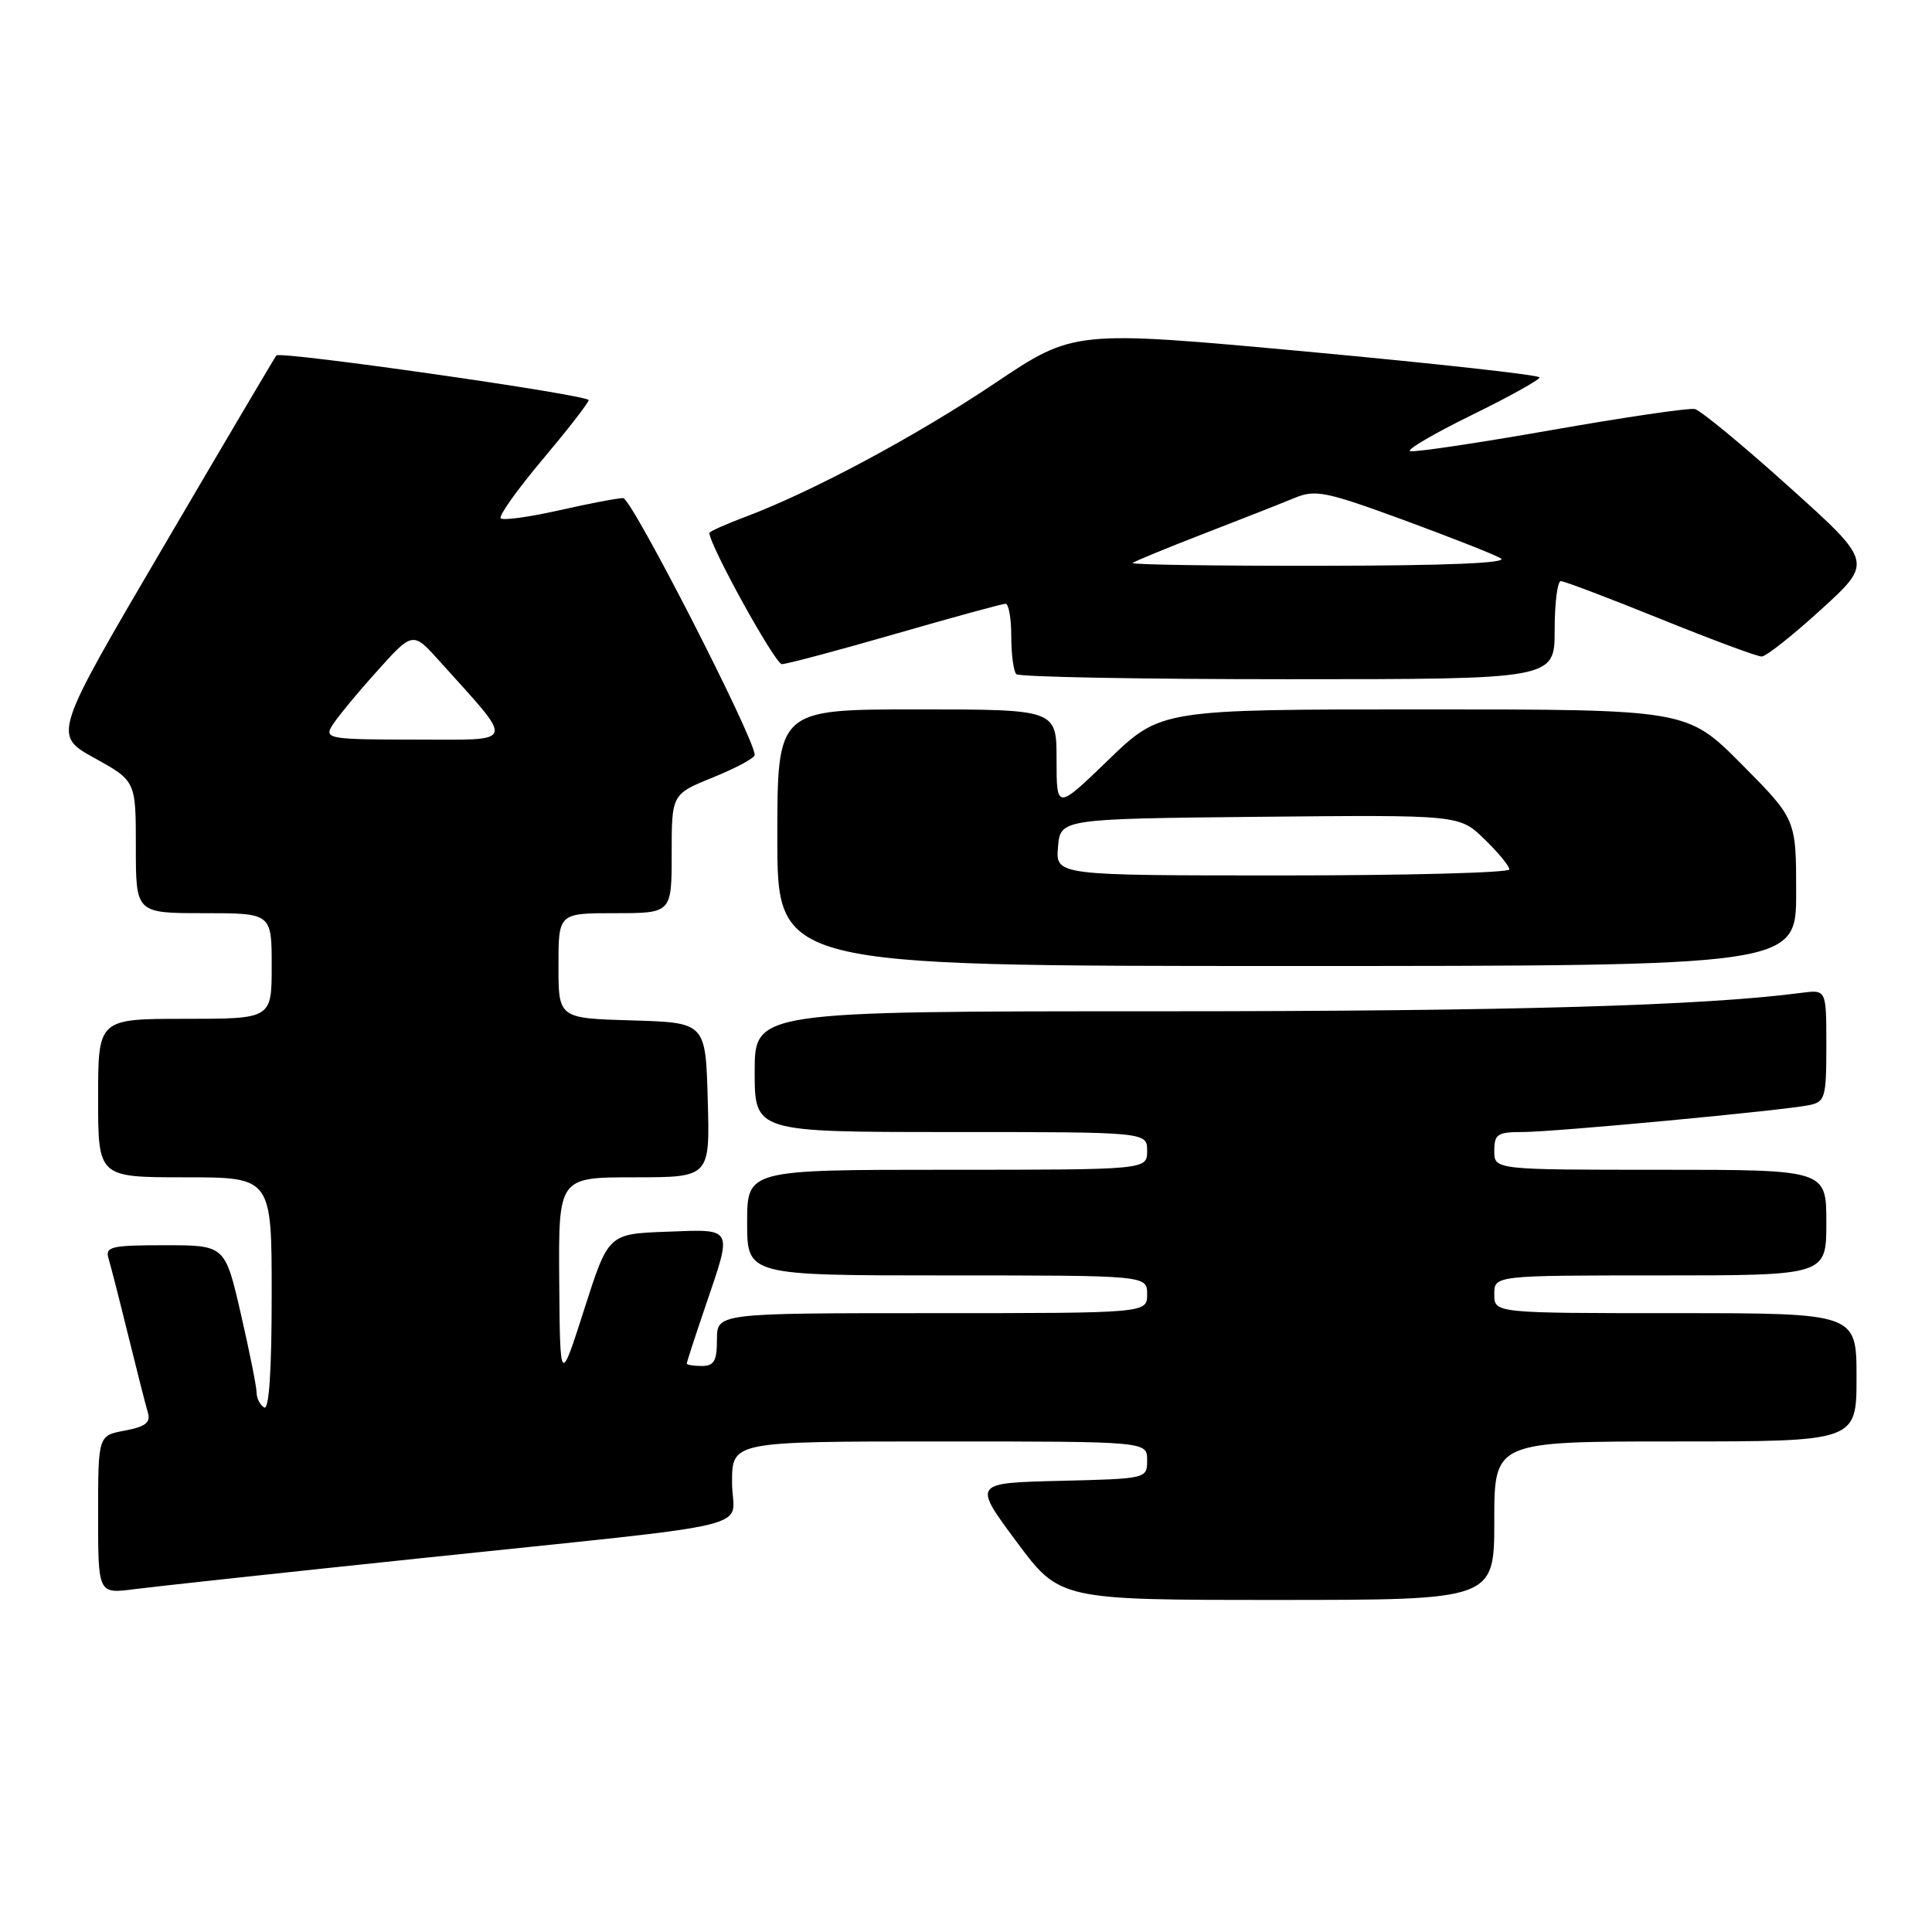 <?xml version="1.0" encoding="UTF-8" standalone="no"?>
<!DOCTYPE svg PUBLIC "-//W3C//DTD SVG 1.1//EN" "http://www.w3.org/Graphics/SVG/1.1/DTD/svg11.dtd" >
<svg xmlns="http://www.w3.org/2000/svg" xmlns:xlink="http://www.w3.org/1999/xlink" version="1.1" viewBox="0 0 256 256">
 <g >
 <path fill="currentColor"
d=" M 198.00 201.50 C 198.00 191.00 198.00 191.00 222.00 191.00 C 246.00 191.00 246.00 191.00 246.00 182.50 C 246.00 174.00 246.00 174.00 222.00 174.00 C 198.00 174.00 198.00 174.00 198.00 171.50 C 198.00 169.00 198.00 169.00 220.00 169.00 C 242.00 169.00 242.00 169.00 242.00 162.00 C 242.00 155.00 242.00 155.00 220.00 155.00 C 198.00 155.00 198.00 155.00 198.00 152.50 C 198.00 150.28 198.42 150.00 201.73 150.00 C 205.94 150.00 236.30 147.15 239.75 146.43 C 241.84 146.00 242.00 145.43 242.00 138.54 C 242.00 131.13 242.00 131.13 238.75 131.55 C 225.85 133.26 200.03 134.00 153.69 134.00 C 100.00 134.00 100.00 134.00 100.00 142.00 C 100.00 150.00 100.00 150.00 126.00 150.00 C 152.00 150.00 152.00 150.00 152.00 152.50 C 152.00 155.00 152.00 155.00 125.50 155.00 C 99.00 155.00 99.00 155.00 99.00 162.00 C 99.00 169.00 99.00 169.00 125.50 169.00 C 152.00 169.00 152.00 169.00 152.00 171.50 C 152.00 174.00 152.00 174.00 123.50 174.00 C 95.00 174.00 95.00 174.00 95.00 177.50 C 95.00 180.33 94.62 181.00 93.00 181.00 C 91.90 181.00 91.00 180.85 91.00 180.68 C 91.00 180.50 92.12 177.04 93.50 173.00 C 97.08 162.49 97.28 162.87 88.31 163.21 C 80.61 163.50 80.61 163.50 77.41 173.50 C 74.21 183.50 74.21 183.50 74.10 169.75 C 74.00 156.00 74.00 156.00 84.03 156.00 C 94.07 156.00 94.07 156.00 93.78 145.75 C 93.50 135.50 93.50 135.50 83.75 135.21 C 74.00 134.93 74.00 134.93 74.00 127.96 C 74.00 121.00 74.00 121.00 81.50 121.00 C 89.00 121.00 89.00 121.00 89.00 113.12 C 89.00 105.23 89.00 105.23 94.50 103.00 C 97.53 101.77 100.00 100.44 100.00 100.03 C 100.00 97.84 83.70 66.00 82.57 66.00 C 81.84 66.00 78.02 66.73 74.08 67.62 C 70.13 68.51 66.66 68.99 66.35 68.68 C 66.04 68.38 68.54 64.87 71.90 60.88 C 75.25 56.89 78.00 53.36 78.00 53.02 C 78.00 52.33 37.15 46.49 36.62 47.10 C 36.43 47.32 29.69 58.73 21.65 72.45 C 7.01 97.39 7.01 97.39 12.51 100.44 C 18.00 103.48 18.00 103.48 18.00 112.24 C 18.00 121.00 18.00 121.00 27.00 121.00 C 36.00 121.00 36.00 121.00 36.00 128.00 C 36.00 135.00 36.00 135.00 24.50 135.00 C 13.00 135.00 13.00 135.00 13.00 145.50 C 13.00 156.00 13.00 156.00 24.50 156.00 C 36.00 156.00 36.00 156.00 36.00 171.56 C 36.00 181.68 35.65 186.90 35.00 186.50 C 34.45 186.16 34.00 185.27 34.00 184.52 C 34.00 183.77 33.06 179.07 31.91 174.08 C 29.82 165.00 29.82 165.00 21.84 165.00 C 14.71 165.00 13.92 165.19 14.38 166.75 C 14.67 167.71 15.85 172.32 17.00 177.00 C 18.15 181.68 19.32 186.26 19.60 187.20 C 19.98 188.49 19.27 189.05 16.55 189.56 C 13.00 190.22 13.00 190.22 13.00 200.71 C 13.00 211.19 13.00 211.19 17.75 210.58 C 20.36 210.24 37.35 208.40 55.50 206.50 C 102.42 201.57 97.00 202.88 97.00 196.44 C 97.00 191.00 97.00 191.00 124.50 191.00 C 152.00 191.00 152.00 191.00 152.00 193.47 C 152.00 195.93 151.99 195.94 140.46 196.22 C 128.92 196.50 128.92 196.50 134.67 204.25 C 140.42 212.00 140.42 212.00 169.21 212.00 C 198.00 212.00 198.00 212.00 198.00 201.50 Z  M 238.00 118.27 C 238.00 108.55 238.00 108.55 230.78 101.27 C 223.55 94.00 223.55 94.00 188.68 94.00 C 153.81 94.00 153.81 94.00 146.90 100.66 C 140.00 107.33 140.00 107.33 140.00 100.66 C 140.00 94.00 140.00 94.00 121.50 94.00 C 103.00 94.00 103.00 94.00 103.00 111.00 C 103.00 128.00 103.00 128.00 170.50 128.00 C 238.00 128.00 238.00 128.00 238.00 118.27 Z  M 206.00 83.50 C 206.00 79.92 206.37 77.00 206.82 77.00 C 207.27 77.00 213.20 79.25 220.00 82.00 C 226.80 84.75 232.84 87.00 233.43 86.99 C 234.02 86.99 237.57 84.17 241.33 80.74 C 248.17 74.50 248.17 74.50 237.05 64.50 C 230.94 59.00 225.32 54.36 224.57 54.20 C 223.81 54.03 215.24 55.29 205.51 57.00 C 195.78 58.71 187.38 59.96 186.85 59.78 C 186.33 59.61 189.97 57.47 194.95 55.03 C 199.93 52.59 204.00 50.33 204.00 50.01 C 204.00 49.69 190.12 48.16 173.15 46.59 C 142.30 43.75 142.30 43.75 131.84 50.77 C 121.36 57.80 107.64 65.15 98.75 68.49 C 96.14 69.47 94.00 70.43 94.00 70.62 C 94.00 72.24 102.71 88.00 103.60 88.00 C 104.24 88.00 111.00 86.20 118.62 84.00 C 126.25 81.80 132.83 80.00 133.24 80.00 C 133.66 80.00 134.00 81.95 134.00 84.33 C 134.00 86.72 134.30 88.97 134.67 89.33 C 135.03 89.70 151.23 90.00 170.67 90.00 C 206.00 90.00 206.00 90.00 206.00 83.50 Z  M 43.94 96.25 C 44.50 95.29 47.15 92.06 49.83 89.08 C 54.69 83.65 54.69 83.65 58.22 87.58 C 68.35 98.85 68.61 98.00 55.05 98.00 C 43.79 98.00 43.00 97.88 43.94 96.25 Z  M 140.19 112.25 C 140.50 108.50 140.50 108.50 166.93 108.23 C 193.37 107.97 193.37 107.97 196.68 111.18 C 198.51 112.95 200.00 114.75 200.00 115.20 C 200.00 115.64 186.47 116.00 169.94 116.00 C 139.88 116.00 139.88 116.00 140.19 112.25 Z  M 150.08 74.60 C 150.31 74.38 154.55 72.64 159.50 70.72 C 164.45 68.81 169.87 66.67 171.54 65.98 C 174.28 64.84 175.65 65.12 185.90 68.87 C 192.12 71.16 197.96 73.45 198.86 73.98 C 199.94 74.61 191.77 74.95 175.08 74.97 C 161.10 74.99 149.85 74.82 150.08 74.60 Z "/>
</g>
</svg>